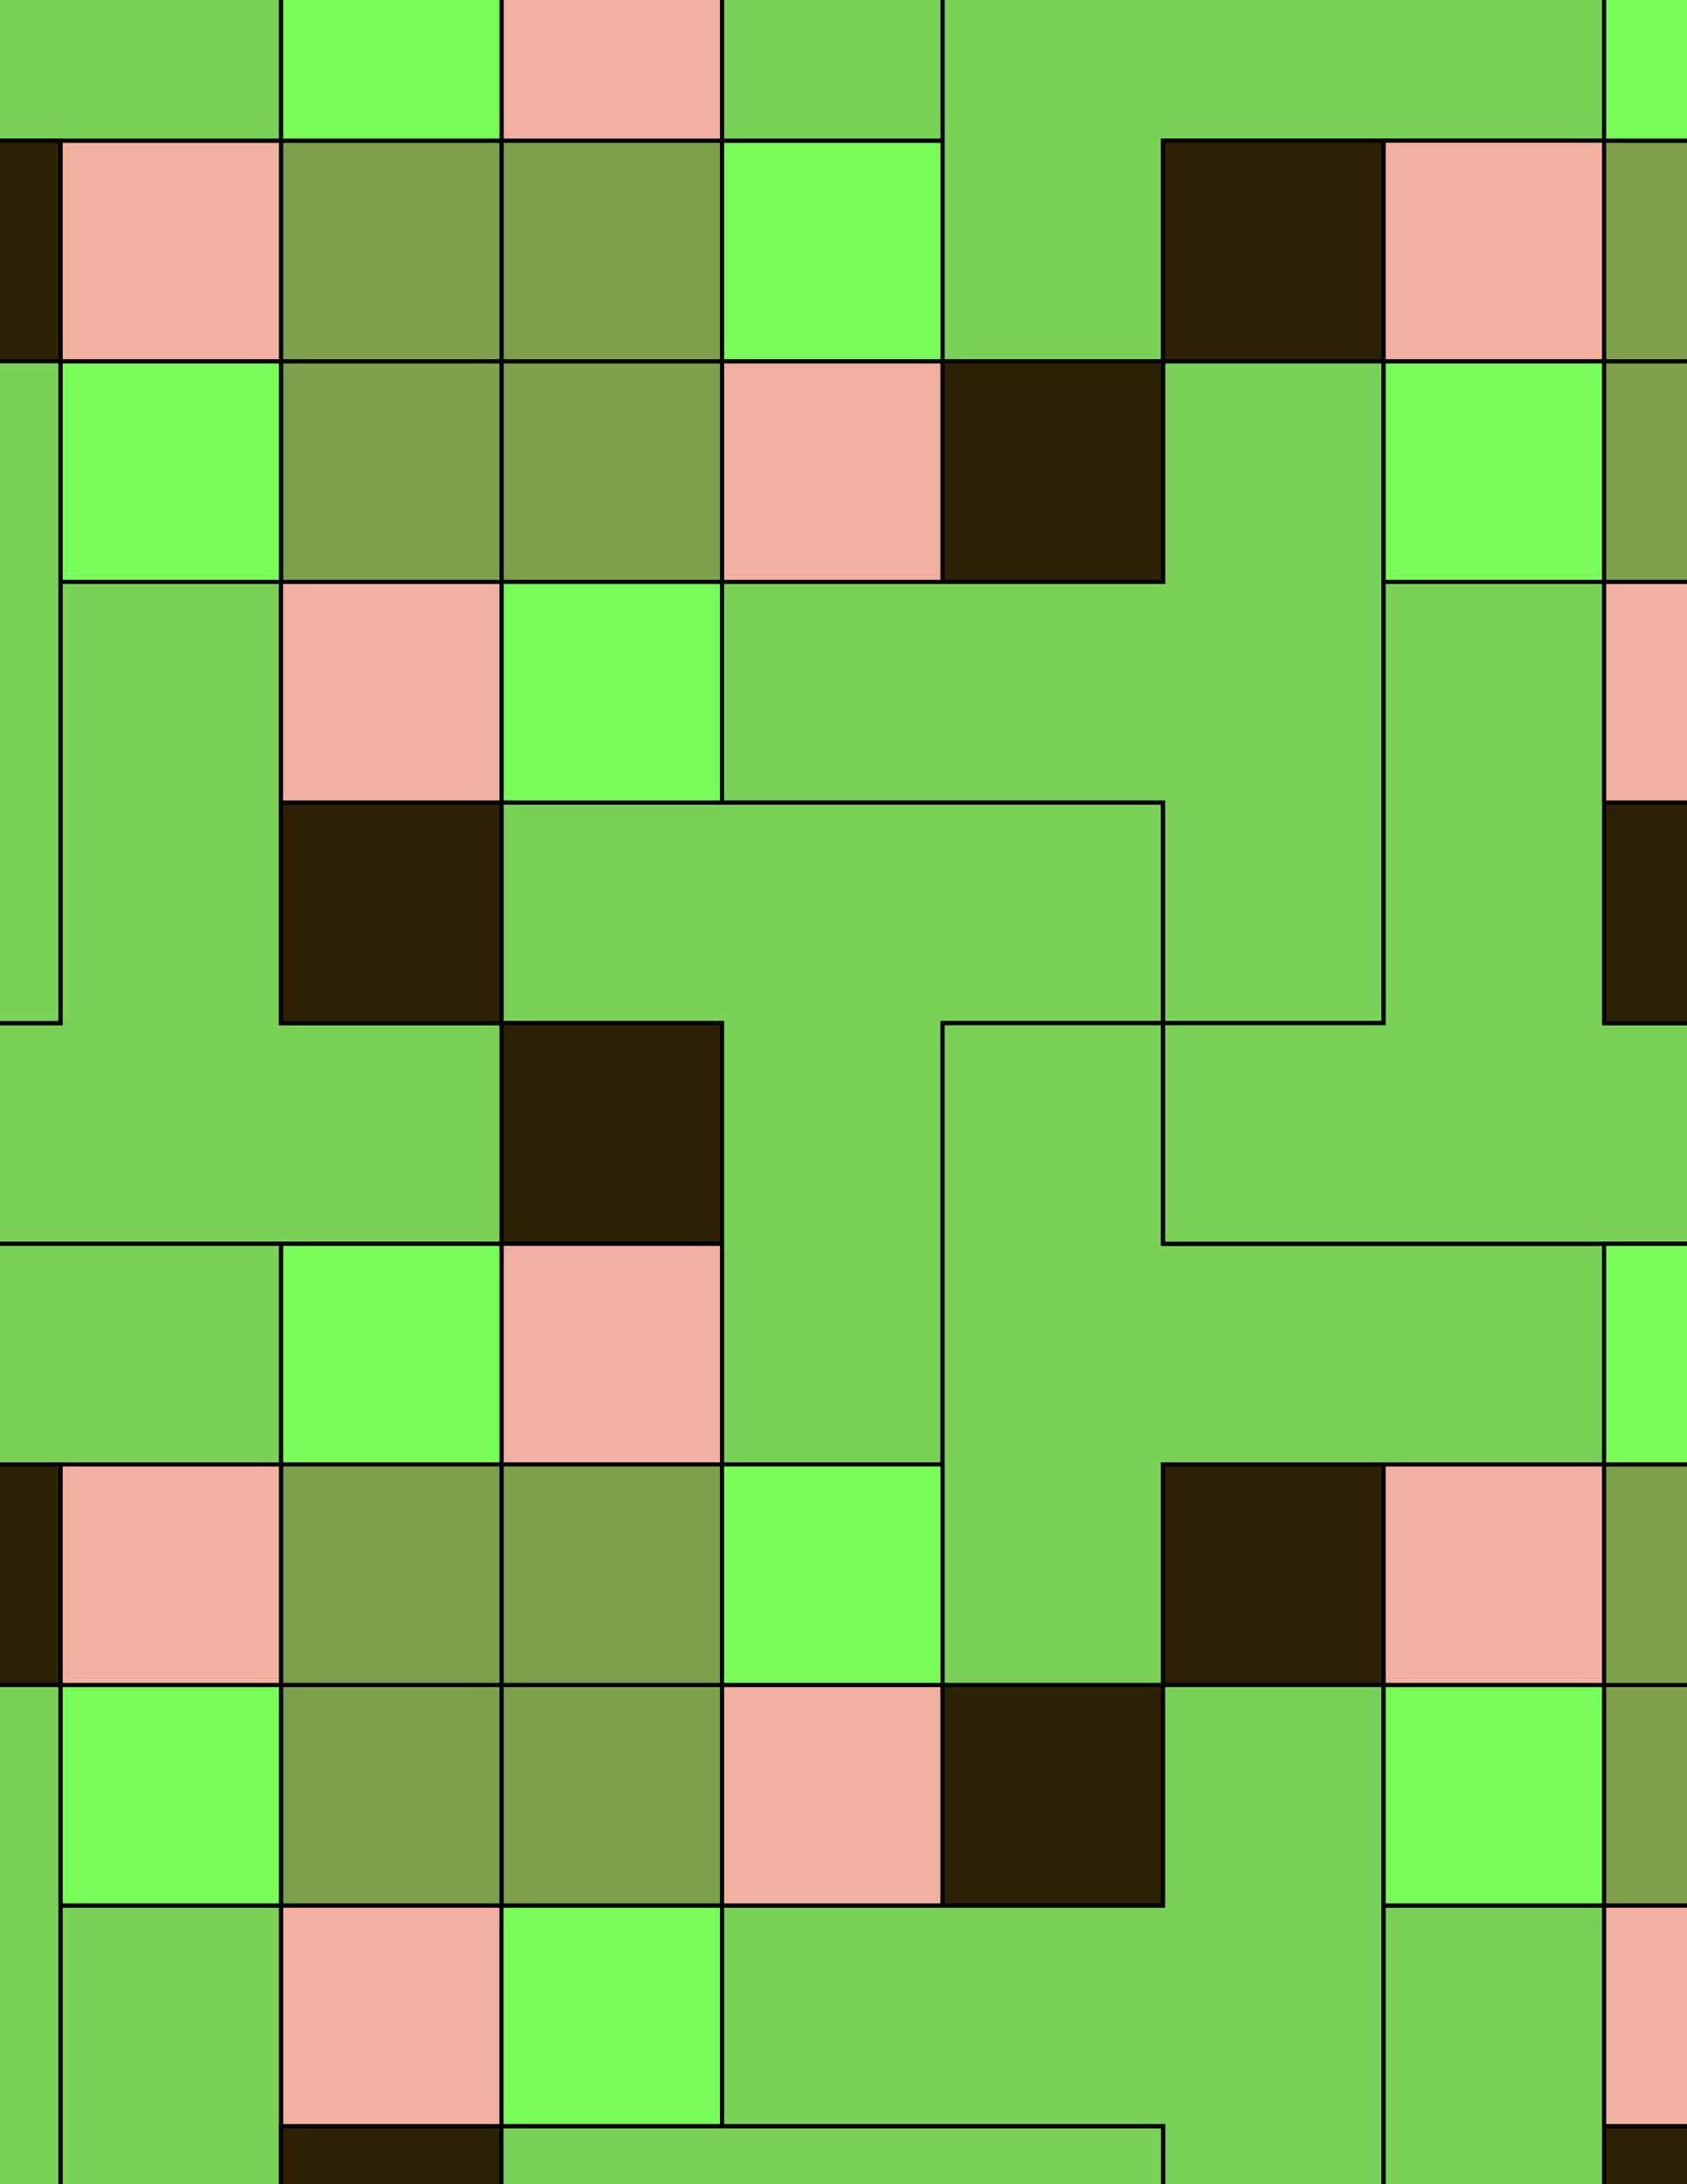 <svg xmlns="http://www.w3.org/2000/svg" xmlns:xlink="http://www.w3.org/1999/xlink" xmlns:inkscape="http://www.inkscape.org/namespaces/inkscape" version="1.1" width="612" height="792" viewBox="0 0 612 792">
<path transform="matrix(.1,0,0,-.1,0,792)" d="M2619.4 2610H3419.4V4210H4219.4V5010H2619.4 1819.4V4210H2619.4V3410" fill="#7ad157"/>
<path transform="matrix(.1,0,0,-.1,0,792)" stroke-width="15" stroke-linecap="butt" stroke-miterlimit="10" stroke-linejoin="miter" fill="none" stroke="#000000" d="M2619.4 2610H3419.4V4210H4219.4V5010H2619.4 1819.4V4210H2619.4V3410Z"/>
<path transform="matrix(.1,0,0,-.1,0,792)" d="M1819.4 3410H2619.4V4210H1819.4Z" fill="#2e2105"/>
<path transform="matrix(.1,0,0,-.1,0,792)" stroke-width="15" stroke-linecap="butt" stroke-miterlimit="10" stroke-linejoin="miter" fill="none" stroke="#000000" d="M1819.4 3410H2619.4V4210H1819.4Z"/>
<path transform="matrix(.1,0,0,-.1,0,792)" d="M3419.4 4210V1810H4219.4V2610H5019.4 5819.4V3410H4219.4V4210" fill="#7ad157"/>
<path transform="matrix(.1,0,0,-.1,0,792)" stroke-width="15" stroke-linecap="butt" stroke-miterlimit="10" stroke-linejoin="miter" fill="none" stroke="#000000" d="M3419.4 4210V1810H4219.4V2610H5019.4 5819.4V3410H4219.4V4210Z"/>
<path transform="matrix(.1,0,0,-.1,0,792)" d="M1819.4 5010H2619.4V5810H1819.4Z" fill="#78fd59"/>
<path transform="matrix(.1,0,0,-.1,0,792)" stroke-width="15" stroke-linecap="butt" stroke-miterlimit="10" stroke-linejoin="miter" fill="none" stroke="#000000" d="M1819.4 5010H2619.4V5810H1819.4Z"/>
<path transform="matrix(.1,0,0,-.1,0,792)" d="M2619.4 5010H4219.4V4210H5019.4V5810 6610H4219.4V5810H3419.4 2619.4" fill="#7ad157"/>
<path transform="matrix(.1,0,0,-.1,0,792)" stroke-width="15" stroke-linecap="butt" stroke-miterlimit="10" stroke-linejoin="miter" fill="none" stroke="#000000" d="M2619.4 5010H4219.4V4210H5019.4V5810 6610H4219.4V5810H3419.4 2619.4Z"/>
<path transform="matrix(.1,0,0,-.1,0,792)" d="M1819.4 2610H2619.4V3410H1819.4Z" fill="#f2b0a1"/>
<path transform="matrix(.1,0,0,-.1,0,792)" stroke-width="15" stroke-linecap="butt" stroke-miterlimit="10" stroke-linejoin="miter" fill="none" stroke="#000000" d="M1819.4 2610H2619.4V3410H1819.4Z"/>
<path transform="matrix(.1,0,0,-.1,0,792)" d="M1819.4 4210H1019.4V5810H219.398V4210H-580.602V3410H1019.4 1819.4" fill="#7ad157"/>
<path transform="matrix(.1,0,0,-.1,0,792)" stroke-width="15" stroke-linecap="butt" stroke-miterlimit="10" stroke-linejoin="miter" fill="none" stroke="#000000" d="M1819.4 4210H1019.4V5810H219.398V4210H-580.602V3410H1019.4 1819.4Z"/>
<path transform="matrix(.1,0,0,-.1,0,792)" d="M1019.4 4210H1819.4V5010H1019.4Z" fill="#2e2105"/>
<path transform="matrix(.1,0,0,-.1,0,792)" stroke-width="15" stroke-linecap="butt" stroke-miterlimit="10" stroke-linejoin="miter" fill="none" stroke="#000000" d="M1019.4 4210H1819.4V5010H1019.4Z"/>
<path transform="matrix(.1,0,0,-.1,0,792)" d="M1019.4 5010H1819.4V5810H1019.4Z" fill="#f2b0a1"/>
<path transform="matrix(.1,0,0,-.1,0,792)" stroke-width="15" stroke-linecap="butt" stroke-miterlimit="10" stroke-linejoin="miter" fill="none" stroke="#000000" d="M1019.4 5010H1819.4V5810H1019.4Z"/>
<path transform="matrix(.1,0,0,-.1,0,792)" d="M1019.4 2610H1819.4V3410H1019.4Z" fill="#78fd59"/>
<path transform="matrix(.1,0,0,-.1,0,792)" stroke-width="15" stroke-linecap="butt" stroke-miterlimit="10" stroke-linejoin="miter" fill="none" stroke="#000000" d="M1019.4 2610H1819.4V3410H1019.4Z"/>
<path transform="matrix(.1,0,0,-.1,0,792)" d="M1819.4 1810H2619.4V2610H1819.4Z" fill="#7da14a"/>
<path transform="matrix(.1,0,0,-.1,0,792)" stroke-width="15" stroke-linecap="butt" stroke-miterlimit="10" stroke-linejoin="miter" fill="none" stroke="#000000" d="M1819.4 1810H2619.4V2610H1819.4Z"/>
<path transform="matrix(.1,0,0,-.1,0,792)" d="M1019.4 1810H1819.4V2610H1019.4Z" fill="#7da14a"/>
<path transform="matrix(.1,0,0,-.1,0,792)" stroke-width="15" stroke-linecap="butt" stroke-miterlimit="10" stroke-linejoin="miter" fill="none" stroke="#000000" d="M1019.4 1810H1819.4V2610H1019.4Z"/>
<path transform="matrix(.1,0,0,-.1,0,792)" d="M2619.4 1810H3419.4V2610H2619.4Z" fill="#78fd59"/>
<path transform="matrix(.1,0,0,-.1,0,792)" stroke-width="15" stroke-linecap="butt" stroke-miterlimit="10" stroke-linejoin="miter" fill="none" stroke="#000000" d="M2619.4 1810H3419.4V2610H2619.4Z"/>
<path transform="matrix(.1,0,0,-.1,0,792)" d="M2619.4 5810H3419.4V6610H2619.4Z" fill="#f2b0a1"/>
<path transform="matrix(.1,0,0,-.1,0,792)" stroke-width="15" stroke-linecap="butt" stroke-miterlimit="10" stroke-linejoin="miter" fill="none" stroke="#000000" d="M2619.4 5810H3419.4V6610H2619.4Z"/>
<path transform="matrix(.1,0,0,-.1,0,792)" d="M3419.4 5810H4219.4V6610H3419.4Z" fill="#2e2105"/>
<path transform="matrix(.1,0,0,-.1,0,792)" stroke-width="15" stroke-linecap="butt" stroke-miterlimit="10" stroke-linejoin="miter" fill="none" stroke="#000000" d="M3419.4 5810H4219.4V6610H3419.4Z"/>
<path transform="matrix(.1,0,0,-.1,0,792)" d="M1819.4 5810H2619.4V6610H1819.4Z" fill="#7da14a"/>
<path transform="matrix(.1,0,0,-.1,0,792)" stroke-width="15" stroke-linecap="butt" stroke-miterlimit="10" stroke-linejoin="miter" fill="none" stroke="#000000" d="M1819.4 5810H2619.4V6610H1819.4Z"/>
<path transform="matrix(.1,0,0,-.1,0,792)" d="M1019.4 5810H1819.4V6610H1019.4Z" fill="#7da14a"/>
<path transform="matrix(.1,0,0,-.1,0,792)" stroke-width="15" stroke-linecap="butt" stroke-miterlimit="10" stroke-linejoin="miter" fill="none" stroke="#000000" d="M1019.4 5810H1819.4V6610H1019.4Z"/>
<path transform="matrix(.1,0,0,-.1,0,792)" d="M4219.4 1810H5019.4V2610H4219.4Z" fill="#2e2105"/>
<path transform="matrix(.1,0,0,-.1,0,792)" stroke-width="15" stroke-linecap="butt" stroke-miterlimit="10" stroke-linejoin="miter" fill="none" stroke="#000000" d="M4219.4 1810H5019.4V2610H4219.4Z"/>
<path transform="matrix(.1,0,0,-.1,0,792)" d="M4219.4 3410H6619.4V4210H5819.4V5010 5810H5019.4V4210H4219.4" fill="#7ad157"/>
<path transform="matrix(.1,0,0,-.1,0,792)" stroke-width="15" stroke-linecap="butt" stroke-miterlimit="10" stroke-linejoin="miter" fill="none" stroke="#000000" d="M4219.4 3410H6619.4V4210H5819.4V5010 5810H5019.4V4210H4219.4Z"/>
<path transform="matrix(.1,0,0,-.1,0,792)" d="M4219.4 6610V7410H5819.4V8210H4219.4V9010H3419.4V7410 6610" fill="#7ad157"/>
<path transform="matrix(.1,0,0,-.1,0,792)" stroke-width="15" stroke-linecap="butt" stroke-miterlimit="10" stroke-linejoin="miter" fill="none" stroke="#000000" d="M4219.4 6610V7410H5819.4V8210H4219.4V9010H3419.4V7410 6610Z"/>
<path transform="matrix(.1,0,0,-.1,0,792)" d="M4219.4 6610H5019.4V7410H4219.4Z" fill="#2e2105"/>
<path transform="matrix(.1,0,0,-.1,0,792)" stroke-width="15" stroke-linecap="butt" stroke-miterlimit="10" stroke-linejoin="miter" fill="none" stroke="#000000" d="M4219.4 6610H5019.4V7410H4219.4Z"/>
<path transform="matrix(.1,0,0,-.1,0,792)" d="M2619.4 6610H3419.4V7410H2619.4Z" fill="#78fd59"/>
<path transform="matrix(.1,0,0,-.1,0,792)" stroke-width="15" stroke-linecap="butt" stroke-miterlimit="10" stroke-linejoin="miter" fill="none" stroke="#000000" d="M2619.4 6610H3419.4V7410H2619.4Z"/>
<path transform="matrix(.1,0,0,-.1,0,792)" d="M1819.4 6610H2619.4V7410H1819.4Z" fill="#7da14a"/>
<path transform="matrix(.1,0,0,-.1,0,792)" stroke-width="15" stroke-linecap="butt" stroke-miterlimit="10" stroke-linejoin="miter" fill="none" stroke="#000000" d="M1819.4 6610H2619.4V7410H1819.4Z"/>
<path transform="matrix(.1,0,0,-.1,0,792)" d="M1019.4 6610H1819.4V7410H1019.4Z" fill="#7da14a"/>
<path transform="matrix(.1,0,0,-.1,0,792)" stroke-width="15" stroke-linecap="butt" stroke-miterlimit="10" stroke-linejoin="miter" fill="none" stroke="#000000" d="M1019.4 6610H1819.4V7410H1019.4Z"/>
<path transform="matrix(.1,0,0,-.1,0,792)" d="M1819.4 1010H2619.4V1810H1819.4Z" fill="#7da14a"/>
<path transform="matrix(.1,0,0,-.1,0,792)" stroke-width="15" stroke-linecap="butt" stroke-miterlimit="10" stroke-linejoin="miter" fill="none" stroke="#000000" d="M1819.4 1010H2619.4V1810H1819.4Z"/>
<path transform="matrix(.1,0,0,-.1,0,792)" d="M1019.4 1010H1819.4V1810H1019.4Z" fill="#7da14a"/>
<path transform="matrix(.1,0,0,-.1,0,792)" stroke-width="15" stroke-linecap="butt" stroke-miterlimit="10" stroke-linejoin="miter" fill="none" stroke="#000000" d="M1019.4 1010H1819.4V1810H1019.4Z"/>
<path transform="matrix(.1,0,0,-.1,0,792)" d="M2619.4 1010H3419.4V1810H2619.4Z" fill="#f2b0a1"/>
<path transform="matrix(.1,0,0,-.1,0,792)" stroke-width="15" stroke-linecap="butt" stroke-miterlimit="10" stroke-linejoin="miter" fill="none" stroke="#000000" d="M2619.4 1010H3419.4V1810H2619.4Z"/>
<path transform="matrix(.1,0,0,-.1,0,792)" d="M3419.4 1010H4219.4V1810H3419.4Z" fill="#2e2105"/>
<path transform="matrix(.1,0,0,-.1,0,792)" stroke-width="15" stroke-linecap="butt" stroke-miterlimit="10" stroke-linejoin="miter" fill="none" stroke="#000000" d="M3419.4 1010H4219.4V1810H3419.4Z"/>
<path transform="matrix(.1,0,0,-.1,0,792)" d="M4219.4 1810V1010H2619.4V210H4219.4V-590H5019.4V1010 1810" fill="#7ad157"/>
<path transform="matrix(.1,0,0,-.1,0,792)" stroke-width="15" stroke-linecap="butt" stroke-miterlimit="10" stroke-linejoin="miter" fill="none" stroke="#000000" d="M4219.4 1810V1010H2619.4V210H4219.4V-590H5019.4V1010 1810Z"/>
<path transform="matrix(.1,0,0,-.1,0,792)" d="M219.398 5810H1019.398V6610H219.398Z" fill="#78fd59"/>
<path transform="matrix(.1,0,0,-.1,0,792)" stroke-width="15" stroke-linecap="butt" stroke-miterlimit="10" stroke-linejoin="miter" fill="none" stroke="#000000" d="M219.398 5810H1019.398V6610H219.398Z"/>
<path transform="matrix(.1,0,0,-.1,0,792)" d="M219.398 6610H1019.398V7410H219.398Z" fill="#f2b0a1"/>
<path transform="matrix(.1,0,0,-.1,0,792)" stroke-width="15" stroke-linecap="butt" stroke-miterlimit="10" stroke-linejoin="miter" fill="none" stroke="#000000" d="M219.398 6610H1019.398V7410H219.398Z"/>
<path transform="matrix(.1,0,0,-.1,0,792)" d="M1019.4 3410H-580.602V4210H-1380.6V2610 1810H-580.602V2610H219.398 1019.4" fill="#7ad157"/>
<path transform="matrix(.1,0,0,-.1,0,792)" stroke-width="15" stroke-linecap="butt" stroke-miterlimit="10" stroke-linejoin="miter" fill="none" stroke="#000000" d="M1019.4 3410H-580.602V4210H-1380.6V2610 1810H-580.602V2610H219.398 1019.4Z"/>
<path transform="matrix(.1,0,0,-.1,0,792)" d="M219.398 1810H1019.398V2610H219.398Z" fill="#f2b0a1"/>
<path transform="matrix(.1,0,0,-.1,0,792)" stroke-width="15" stroke-linecap="butt" stroke-miterlimit="10" stroke-linejoin="miter" fill="none" stroke="#000000" d="M219.398 1810H1019.398V2610H219.398Z"/>
<path transform="matrix(.1,0,0,-.1,0,792)" d="M219.398 1010H1019.398V1810H219.398Z" fill="#78fd59"/>
<path transform="matrix(.1,0,0,-.1,0,792)" stroke-width="15" stroke-linecap="butt" stroke-miterlimit="10" stroke-linejoin="miter" fill="none" stroke="#000000" d="M219.398 1010H1019.398V1810H219.398Z"/>
<path transform="matrix(.1,0,0,-.1,0,792)" d="M5019.4 1810H5819.4V2610H5019.4Z" fill="#f2b0a1"/>
<path transform="matrix(.1,0,0,-.1,0,792)" stroke-width="15" stroke-linecap="butt" stroke-miterlimit="10" stroke-linejoin="miter" fill="none" stroke="#000000" d="M5019.4 1810H5819.4V2610H5019.4Z"/>
<path transform="matrix(.1,0,0,-.1,0,792)" d="M5019.4 1010H5819.4V1810H5019.4Z" fill="#78fd59"/>
<path transform="matrix(.1,0,0,-.1,0,792)" stroke-width="15" stroke-linecap="butt" stroke-miterlimit="10" stroke-linejoin="miter" fill="none" stroke="#000000" d="M5019.4 1010H5819.4V1810H5019.4Z"/>
<path transform="matrix(.1,0,0,-.1,0,792)" d="M5019.4 5810H5819.4V6610H5019.4Z" fill="#78fd59"/>
<path transform="matrix(.1,0,0,-.1,0,792)" stroke-width="15" stroke-linecap="butt" stroke-miterlimit="10" stroke-linejoin="miter" fill="none" stroke="#000000" d="M5019.4 5810H5819.4V6610H5019.4Z"/>
<path transform="matrix(.1,0,0,-.1,0,792)" d="M5019.4 6610H5819.4V7410H5019.4Z" fill="#f2b0a1"/>
<path transform="matrix(.1,0,0,-.1,0,792)" stroke-width="15" stroke-linecap="butt" stroke-miterlimit="10" stroke-linejoin="miter" fill="none" stroke="#000000" d="M5019.4 6610H5819.4V7410H5019.4Z"/>
<path transform="matrix(.1,0,0,-.1,0,792)" d="M3419.4 7410V9010H4219.4V9810H2619.4 1819.4V9010H2619.4V8210 7410" fill="#7ad157"/>
<path transform="matrix(.1,0,0,-.1,0,792)" stroke-width="15" stroke-linecap="butt" stroke-miterlimit="10" stroke-linejoin="miter" fill="none" stroke="#000000" d="M3419.4 7410V9010H4219.4V9810H2619.4 1819.4V9010H2619.4V8210 7410Z"/>
<path transform="matrix(.1,0,0,-.1,0,792)" d="M1819.4 7410H2619.4V8210H1819.4Z" fill="#f2b0a1"/>
<path transform="matrix(.1,0,0,-.1,0,792)" stroke-width="15" stroke-linecap="butt" stroke-miterlimit="10" stroke-linejoin="miter" fill="none" stroke="#000000" d="M1819.4 7410H2619.4V8210H1819.4Z"/>
<path transform="matrix(.1,0,0,-.1,0,792)" d="M1019.4 7410H1819.4V8210H1019.4Z" fill="#78fd59"/>
<path transform="matrix(.1,0,0,-.1,0,792)" stroke-width="15" stroke-linecap="butt" stroke-miterlimit="10" stroke-linejoin="miter" fill="none" stroke="#000000" d="M1019.4 7410H1819.4V8210H1019.4Z"/>
<path transform="matrix(.1,0,0,-.1,0,792)" d="M1019.4 7410V8210H-580.602V9010H-1380.6V7410 6610H-580.602V7410H219.398" fill="#7ad157"/>
<path transform="matrix(.1,0,0,-.1,0,792)" stroke-width="15" stroke-linecap="butt" stroke-miterlimit="10" stroke-linejoin="miter" fill="none" stroke="#000000" d="M1019.4 7410V8210H-580.602V9010H-1380.6V7410 6610H-580.602V7410H219.398Z"/>
<path transform="matrix(.1,0,0,-.1,0,792)" d="M1019.4 210H1819.4V1010H1019.4Z" fill="#f2b0a1"/>
<path transform="matrix(.1,0,0,-.1,0,792)" stroke-width="15" stroke-linecap="butt" stroke-miterlimit="10" stroke-linejoin="miter" fill="none" stroke="#000000" d="M1019.4 210H1819.4V1010H1019.4Z"/>
<path transform="matrix(.1,0,0,-.1,0,792)" d="M1019.4 1010H219.398V-590H-580.602V-1390H1019.4 1819.4V-590H1019.4V210" fill="#7ad157"/>
<path transform="matrix(.1,0,0,-.1,0,792)" stroke-width="15" stroke-linecap="butt" stroke-miterlimit="10" stroke-linejoin="miter" fill="none" stroke="#000000" d="M1019.4 1010H219.398V-590H-580.602V-1390H1019.4 1819.4V-590H1019.4V210Z"/>
<path transform="matrix(.1,0,0,-.1,0,792)" d="M1819.4 210H2619.4V1010H1819.4Z" fill="#78fd59"/>
<path transform="matrix(.1,0,0,-.1,0,792)" stroke-width="15" stroke-linecap="butt" stroke-miterlimit="10" stroke-linejoin="miter" fill="none" stroke="#000000" d="M1819.4 210H2619.4V1010H1819.4Z"/>
<path transform="matrix(.1,0,0,-.1,0,792)" d="M5019.4 1010V-590H4219.4V-1390H5819.4 6619.4V-590H5819.4V210 1010" fill="#7ad157"/>
<path transform="matrix(.1,0,0,-.1,0,792)" stroke-width="15" stroke-linecap="butt" stroke-miterlimit="10" stroke-linejoin="miter" fill="none" stroke="#000000" d="M5019.4 1010V-590H4219.4V-1390H5819.4 6619.4V-590H5819.4V210 1010Z"/>
<path transform="matrix(.1,0,0,-.1,0,792)" d="M0 6610H219.398V7410H0Z" fill="#2e2105"/>
<path transform="matrix(.1,0,0,-.1,0,792)" stroke-width="15" stroke-linecap="butt" stroke-miterlimit="10" stroke-linejoin="miter" fill="none" stroke="#000000" d="M-8.496 6610H219.399V7410H-8.496Z"/>
<path transform="matrix(.1,0,0,-.1,0,792)" d="M219.398 6610H-580.602V5810H-2180.6V5010H-580.602V4210H219.398V5810" fill="#7ad157"/>
<path transform="matrix(.1,0,0,-.1,0,792)" stroke-width="15" stroke-linecap="butt" stroke-miterlimit="10" stroke-linejoin="miter" fill="none" stroke="#000000" d="M219.398 6610H-580.602V5810H-2180.6V5010H-580.602V4210H219.398V5810Z"/>
<path transform="matrix(.1,0,0,-.1,0,792)" d="M0 1810H219.398V2610H0Z" fill="#2e2105"/>
<path transform="matrix(.1,0,0,-.1,0,792)" stroke-width="15" stroke-linecap="butt" stroke-miterlimit="10" stroke-linejoin="miter" fill="none" stroke="#000000" d="M-8.496 1810H219.399V2610H-8.496Z"/>
<path transform="matrix(.1,0,0,-.1,0,792)" d="M219.398 1810H-580.602V1010H-2180.6V210H-580.602V-590H219.398V1010" fill="#7ad157"/>
<path transform="matrix(.1,0,0,-.1,0,792)" stroke-width="15" stroke-linecap="butt" stroke-miterlimit="10" stroke-linejoin="miter" fill="none" stroke="#000000" d="M219.398 1810H-580.602V1010H-2180.6V210H-580.602V-590H219.398V1010Z"/>
<path transform="matrix(.1,0,0,-.1,0,792)" d="M5819.4 1010H6619.4V1810H5819.4Z" fill="#7da14a"/>
<path transform="matrix(.1,0,0,-.1,0,792)" stroke-width="15" stroke-linecap="butt" stroke-miterlimit="10" stroke-linejoin="miter" fill="none" stroke="#000000" d="M5819.4 1010H6619.4V1810H5819.4Z"/>
<path transform="matrix(.1,0,0,-.1,0,792)" d="M5819.4 210H6619.4V1010H5819.4Z" fill="#f2b0a1"/>
<path transform="matrix(.1,0,0,-.1,0,792)" stroke-width="15" stroke-linecap="butt" stroke-miterlimit="10" stroke-linejoin="miter" fill="none" stroke="#000000" d="M5819.4 210H6619.4V1010H5819.4Z"/>
<path transform="matrix(.1,0,0,-.1,0,792)" d="M5819.4 1810H6619.4V2610H5819.4Z" fill="#7da14a"/>
<path transform="matrix(.1,0,0,-.1,0,792)" stroke-width="15" stroke-linecap="butt" stroke-miterlimit="10" stroke-linejoin="miter" fill="none" stroke="#000000" d="M5819.4 1810H6619.4V2610H5819.4Z"/>
<path transform="matrix(.1,0,0,-.1,0,792)" d="M5819.4 2610H6619.4V3410H5819.4Z" fill="#78fd59"/>
<path transform="matrix(.1,0,0,-.1,0,792)" stroke-width="15" stroke-linecap="butt" stroke-miterlimit="10" stroke-linejoin="miter" fill="none" stroke="#000000" d="M5819.4 2610H6619.4V3410H5819.4Z"/>
<path transform="matrix(.1,0,0,-.1,0,792)" d="M5819.4 4210H6619.4V5010H5819.4Z" fill="#2e2105"/>
<path transform="matrix(.1,0,0,-.1,0,792)" stroke-width="15" stroke-linecap="butt" stroke-miterlimit="10" stroke-linejoin="miter" fill="none" stroke="#000000" d="M5819.4 4210H6619.4V5010H5819.4Z"/>
<path transform="matrix(.1,0,0,-.1,0,792)" d="M5819.4 5010H6619.4V5810H5819.4Z" fill="#f2b0a1"/>
<path transform="matrix(.1,0,0,-.1,0,792)" stroke-width="15" stroke-linecap="butt" stroke-miterlimit="10" stroke-linejoin="miter" fill="none" stroke="#000000" d="M5819.4 5010H6619.4V5810H5819.4Z"/>
<path transform="matrix(.1,0,0,-.1,0,792)" d="M5819.4 5810H6619.4V6610H5819.4Z" fill="#7da14a"/>
<path transform="matrix(.1,0,0,-.1,0,792)" stroke-width="15" stroke-linecap="butt" stroke-miterlimit="10" stroke-linejoin="miter" fill="none" stroke="#000000" d="M5819.4 5810H6619.4V6610H5819.4Z"/>
<path transform="matrix(.1,0,0,-.1,0,792)" d="M5819.4 6610H6619.4V7410H5819.4Z" fill="#7da14a"/>
<path transform="matrix(.1,0,0,-.1,0,792)" stroke-width="15" stroke-linecap="butt" stroke-miterlimit="10" stroke-linejoin="miter" fill="none" stroke="#000000" d="M5819.4 6610H6619.4V7410H5819.4Z"/>
<path transform="matrix(.1,0,0,-.1,0,792)" d="M5819.4 7410H6619.4V8210H5819.4Z" fill="#78fd59"/>
<path transform="matrix(.1,0,0,-.1,0,792)" stroke-width="15" stroke-linecap="butt" stroke-miterlimit="10" stroke-linejoin="miter" fill="none" stroke="#000000" d="M5819.4 7410H6619.4V8210H5819.4Z"/>
<path transform="matrix(.1,0,0,-.1,0,792)" d="M1019.4 0H1819.4V210H1019.4Z" fill="#2e2105"/>
<path transform="matrix(.1,0,0,-.1,0,792)" stroke-width="15" stroke-linecap="butt" stroke-miterlimit="10" stroke-linejoin="miter" fill="none" stroke="#000000" d="M1019.4-8.496H1819.4V210H1019.4Z"/>
<path transform="matrix(.1,0,0,-.1,0,792)" d="M1819.4 210V-590H2619.4V-2190H3419.4V-590H4219.4V210H2619.4" fill="#7ad157"/>
<path transform="matrix(.1,0,0,-.1,0,792)" stroke-width="15" stroke-linecap="butt" stroke-miterlimit="10" stroke-linejoin="miter" fill="none" stroke="#000000" d="M1819.4 210V-590H2619.4V-2190H3419.4V-590H4219.4V210H2619.4Z"/>
<path transform="matrix(.1,0,0,-.1,0,792)" d="M5819.4 0H6619.4V210H5819.4Z" fill="#2e2105"/>
<path transform="matrix(.1,0,0,-.1,0,792)" stroke-width="15" stroke-linecap="butt" stroke-miterlimit="10" stroke-linejoin="miter" fill="none" stroke="#000000" d="M5819.4-8.496H6619.4V210H5819.4Z"/>
</svg>
